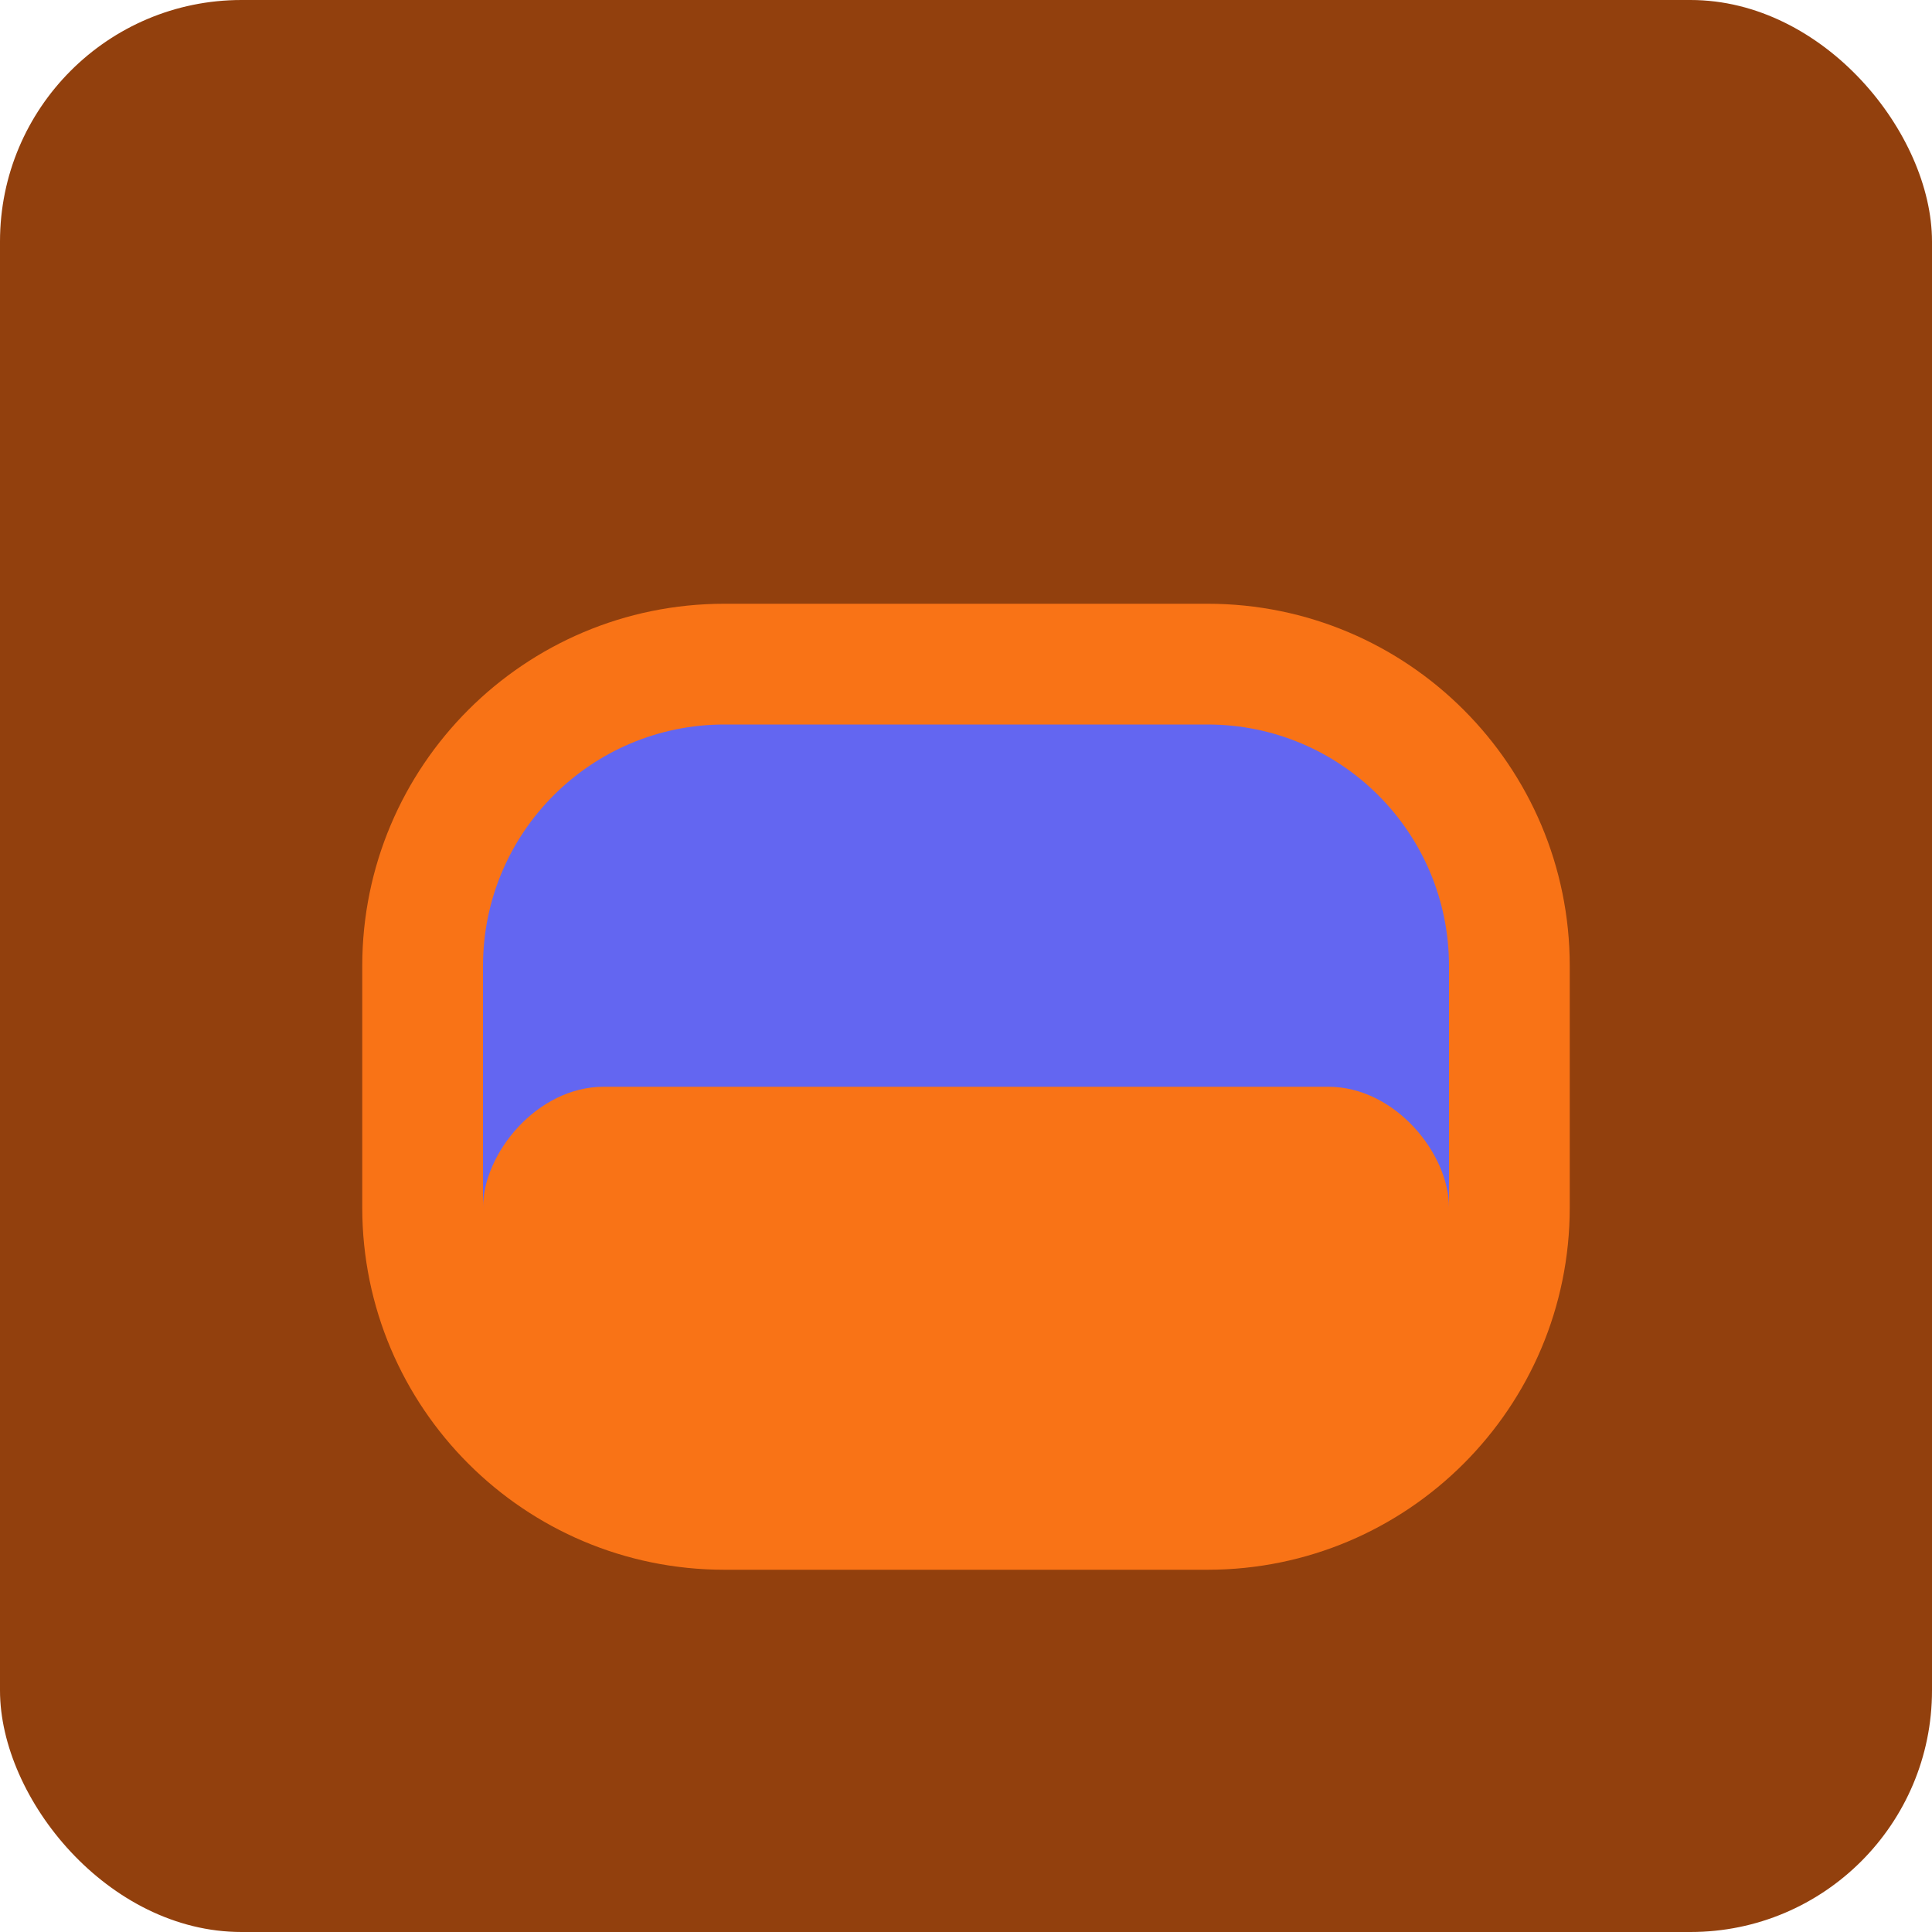 <svg width="32" height="32" viewBox="0 0 32 32" fill="none" xmlns="http://www.w3.org/2000/svg">
<rect width="32" height="32" rx="4" fill="#92400d"/>
<path d="M6 16C6 12.686 8.686 10 12 10H20C23.314 10 26 12.686 26 16V20C26 23.314 23.314 26 20 26H12C8.686 26 6 23.314 6 20V16Z" fill="#f97316"/>
<path d="M8 16C8 13.791 9.791 12 12 12H20C22.209 12 24 13.791 24 16V20C24 19.105 23.105 18 22 18H10C8.895 18 8 19.105 8 20V16Z" fill="#6366f1"/>
<circle cx="10" cy="22" r="2" fill="#f97316"/>
<circle cx="22" cy="22" r="2" fill="#f97316"/>
</svg>